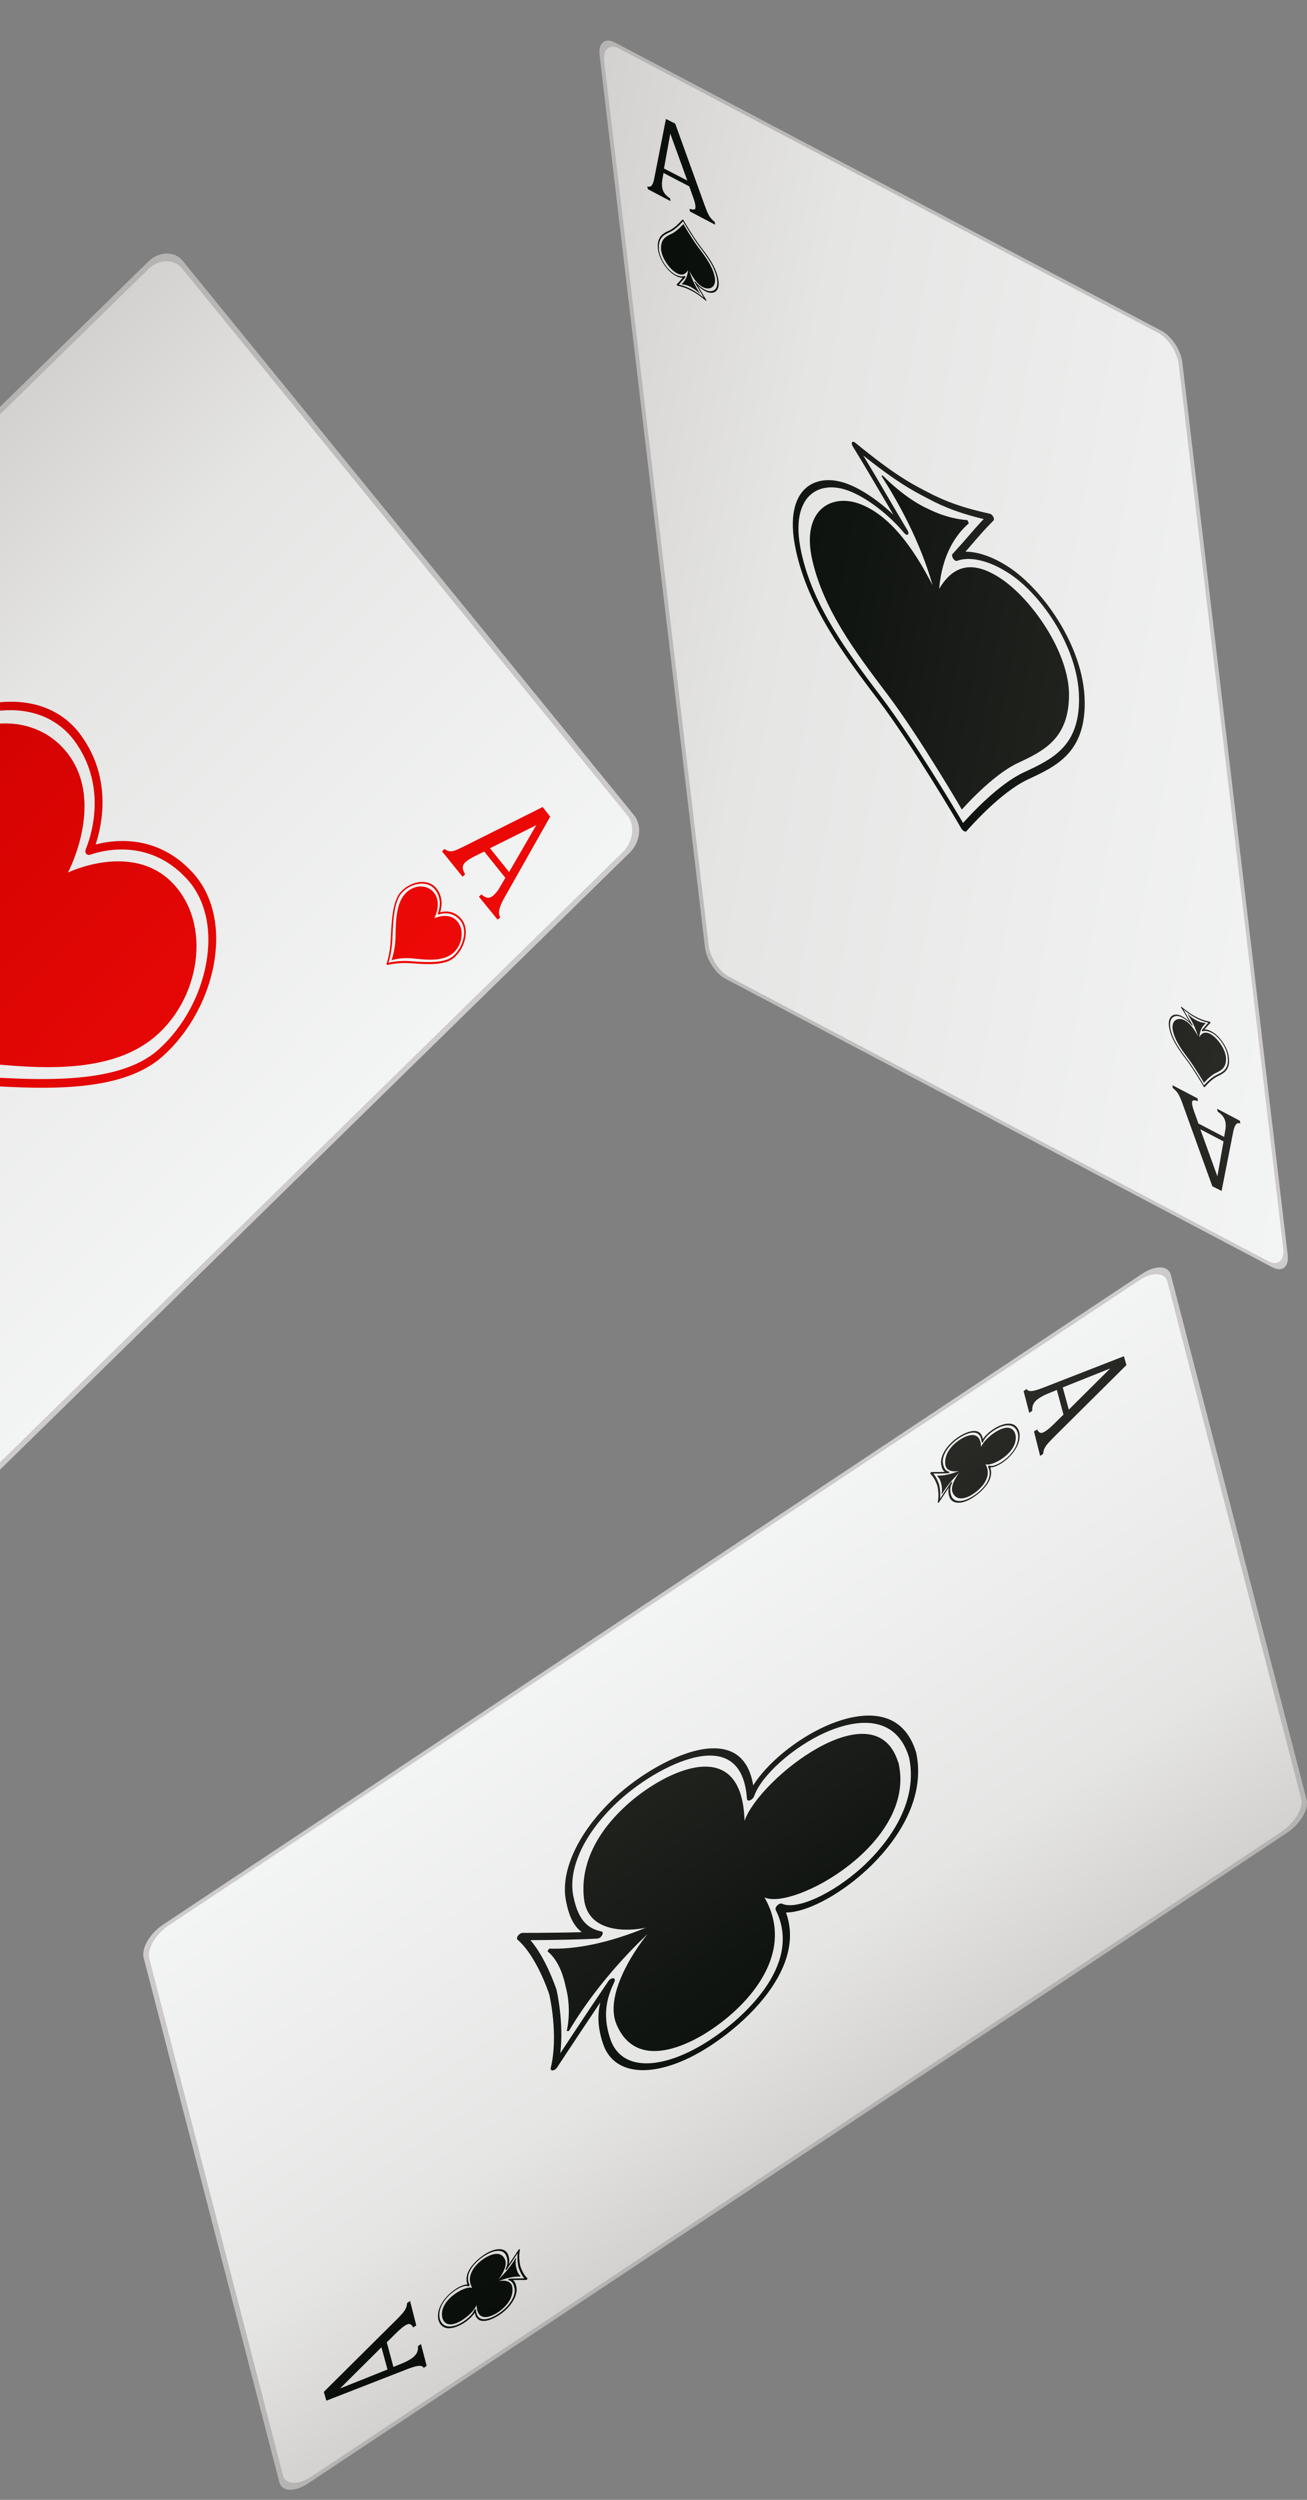 <svg width="114" height="218" viewBox="0 0 114 218" fill="none" xmlns="http://www.w3.org/2000/svg">
<rect x="0" y="0" width="114" height="218" fill="#808080" stroke="none"/>
<path d="M-56.508 90.841C-57.457 91.769 -57.636 93.234 -56.919 94.119L-17.538 142.479C-16.822 143.364 -15.473 143.322 -14.524 142.394L54.901 74.381C55.85 73.453 56.029 71.989 55.312 71.103L15.931 22.744C15.214 21.858 13.865 21.9 12.917 22.828L-56.508 90.841Z" fill="url(#paint0_linear_506_2187)"/>
<path d="M-55.9 90.894C-56.838 91.811 -57.027 93.265 -56.311 94.14L-17.488 141.815C-16.782 142.689 -15.444 142.647 -14.506 141.73L54.298 74.328C55.236 73.411 55.426 71.957 54.709 71.093L15.886 23.418C15.181 22.543 13.842 22.586 12.904 23.503L-55.9 90.894Z" fill="url(#paint1_linear_506_2187)"/>
<path d="M6.043 65.898C9.099 70.155 5.927 76.088 5.927 76.088L5.906 76.099C5.906 76.099 11.639 73.306 15.158 77.121C18.678 80.936 17.287 87.933 12.713 91.01C8.14 94.087 1.005 92.896 -3.526 92.506C-8.057 92.106 -11.619 93.286 -11.619 93.286L-11.609 93.276C-11.609 93.276 -10.144 89.524 -9.996 84.54C-9.849 79.555 -10.123 71.652 -6.824 67.015C-3.526 62.378 2.987 61.64 6.043 65.898Z" fill="url(#paint2_linear_506_2187)"/>
<path d="M-13.568 95.109C-13.641 95.015 -13.662 94.878 -13.62 94.751C-13.61 94.709 -12.176 90.62 -11.913 85.193L-11.839 83.602C-11.534 77.079 -11.165 68.964 -7.782 65.265C-5.548 62.821 -2.397 61.303 0.659 61.198C3.346 61.113 5.623 62.125 7.066 64.127C9.785 67.868 8.91 71.936 8.341 73.643C9.954 73.222 13.727 72.716 16.814 76.109C18.458 77.901 19.133 80.514 18.753 83.423C18.321 86.742 16.582 90.009 14.127 92.169C10.375 95.447 3.315 94.983 -2.903 94.561L-4.231 94.477C-9.173 94.161 -13.209 95.215 -13.241 95.226C-13.378 95.236 -13.494 95.204 -13.568 95.109ZM16.308 76.657C12.926 72.948 8.679 74.244 7.867 74.539C7.741 74.581 7.604 74.55 7.519 74.455C7.435 74.349 7.425 74.202 7.477 74.065C7.836 73.211 9.49 68.722 6.508 64.623C5.18 62.81 3.083 61.851 0.606 61.935C-2.271 62.03 -5.232 63.453 -7.318 65.75C-10.48 69.217 -10.849 77.163 -11.144 83.549L-11.217 85.151C-11.439 89.545 -12.377 93.023 -12.788 94.362C-11.492 94.088 -8.098 93.476 -4.125 93.729L-2.787 93.814C2.999 94.203 10.207 94.688 13.737 91.6C16.055 89.577 17.678 86.51 18.079 83.391C18.416 80.841 17.868 78.554 16.551 76.931C16.466 76.836 16.393 76.741 16.308 76.657Z" fill="url(#paint3_linear_506_2187)"/>
<path d="M37.898 77.911C38.551 78.817 37.877 80.082 37.877 80.082C37.877 80.082 39.099 79.492 39.847 80.303C40.595 81.115 40.3 82.601 39.331 83.254C38.361 83.907 36.844 83.654 35.874 83.57C34.905 83.486 34.146 83.739 34.146 83.739C34.146 83.739 34.452 82.938 34.494 81.884C34.525 80.82 34.472 79.144 35.168 78.153C35.864 77.152 37.244 76.994 37.898 77.911Z" fill="url(#paint4_linear_506_2187)"/>
<path d="M33.727 84.118C33.705 84.097 33.705 84.066 33.716 84.045C33.716 84.045 34.022 83.17 34.075 82.011L34.095 81.673C34.159 80.282 34.243 78.554 34.959 77.774C35.434 77.258 36.108 76.931 36.761 76.91C37.331 76.889 37.815 77.11 38.121 77.532C38.7 78.333 38.511 79.197 38.395 79.555C38.743 79.46 39.544 79.355 40.197 80.082C40.545 80.462 40.692 81.02 40.608 81.642C40.513 82.348 40.145 83.043 39.618 83.507C38.817 84.203 37.32 84.108 35.992 84.013L35.708 83.992C34.654 83.929 33.79 84.15 33.79 84.15C33.769 84.15 33.737 84.139 33.727 84.118ZM40.081 80.198C39.364 79.407 38.458 79.681 38.279 79.745C38.248 79.755 38.227 79.745 38.205 79.724C38.184 79.703 38.184 79.671 38.195 79.64C38.269 79.46 38.627 78.501 37.984 77.627C37.7 77.237 37.257 77.037 36.73 77.058C36.119 77.079 35.486 77.384 35.044 77.869C34.369 78.607 34.296 80.293 34.232 81.652L34.222 81.99C34.169 82.927 33.98 83.665 33.885 83.95C34.159 83.886 34.886 83.76 35.729 83.813L36.013 83.834C37.246 83.918 38.774 84.023 39.533 83.37C40.028 82.938 40.366 82.285 40.461 81.621C40.534 81.083 40.418 80.588 40.134 80.251C40.113 80.23 40.102 80.209 40.081 80.198Z" fill="url(#paint5_linear_506_2187)"/>
<path d="M38.556 74.244L38.777 74.033C38.925 74.149 39.072 74.212 39.209 74.233C39.346 74.254 39.504 74.233 39.673 74.17C39.841 74.107 40.084 74.001 40.379 73.854L47.334 70.376L47.987 71.219L44.004 78.269C43.772 78.67 43.625 79.017 43.561 79.291C43.488 79.565 43.519 79.808 43.635 80.008L43.403 80.198L41.77 78.195L41.991 77.995C42.181 78.174 42.36 78.269 42.518 78.29C42.687 78.311 42.855 78.238 43.045 78.08C43.14 77.995 43.235 77.89 43.34 77.763C43.446 77.637 43.572 77.426 43.74 77.131L44.078 76.552L42.233 74.254L41.475 74.634C41.285 74.728 41.117 74.813 40.969 74.908C40.832 74.992 40.706 75.087 40.6 75.182C40.495 75.287 40.421 75.382 40.389 75.487C40.358 75.582 40.358 75.698 40.379 75.803C40.41 75.919 40.474 76.067 40.569 76.257L40.347 76.457L38.556 74.244ZM46.775 71.957L42.739 73.97L44.404 76.046L46.775 71.957Z" fill="url(#paint6_linear_506_2187)"/>
<path d="M52.3 4.798C52.173 3.734 52.774 3.249 53.649 3.713L101.324 28.857C102.198 29.32 102.999 30.543 103.126 31.607L112.315 109.421C112.442 110.486 111.841 110.97 110.966 110.507L63.291 85.362C62.417 84.909 61.616 83.677 61.489 82.612L52.3 4.798Z" fill="url(#paint7_linear_506_2187)"/>
<path d="M52.701 5.336C52.574 4.282 53.175 3.797 54.029 4.25L101.029 29.036C101.883 29.489 102.684 30.712 102.81 31.765L111.926 108.884C112.052 109.938 111.452 110.423 110.598 109.969L63.598 85.183C62.744 84.73 61.943 83.508 61.817 82.465L52.701 5.336Z" fill="url(#paint8_linear_506_2187)"/>
<path d="M104.454 95.785L104.486 96.027C104.338 95.975 104.222 95.954 104.149 95.954C104.075 95.954 104.022 95.975 104.001 96.027C103.969 96.08 103.97 96.164 103.98 96.291C104.001 96.407 104.022 96.533 104.075 96.691C104.117 96.839 104.18 97.007 104.254 97.208L104.528 97.977L106.773 99.147L106.846 98.714C106.888 98.504 106.91 98.335 106.91 98.219C106.91 98.103 106.91 97.987 106.889 97.882C106.857 97.682 106.783 97.503 106.667 97.355C106.562 97.207 106.404 97.071 106.204 96.934L106.162 96.691L108.143 97.734L108.185 97.977C108.016 97.914 107.89 97.945 107.795 98.072C107.7 98.198 107.626 98.409 107.563 98.704L106.551 103.857L105.74 103.446L103.19 96.375C103.084 96.07 102.989 95.827 102.905 95.659C102.831 95.49 102.747 95.342 102.652 95.226C102.557 95.11 102.442 94.995 102.294 94.879L102.262 94.636L104.454 95.785ZM106.72 99.537L104.697 98.483L106.183 102.582L106.72 99.537Z" fill="url(#paint9_linear_506_2187)"/>
<path d="M60.181 18.445L60.149 18.203C60.297 18.255 60.413 18.276 60.486 18.276C60.56 18.276 60.613 18.255 60.634 18.203C60.666 18.15 60.666 18.066 60.655 17.939C60.644 17.823 60.613 17.697 60.571 17.539C60.529 17.391 60.465 17.223 60.392 17.023L60.117 16.253L57.873 15.083L57.799 15.515C57.757 15.726 57.736 15.895 57.736 16.011C57.736 16.127 57.746 16.243 57.757 16.348C57.789 16.548 57.862 16.727 57.978 16.875C58.084 17.022 58.242 17.16 58.442 17.297L58.484 17.539L56.503 16.495L56.461 16.253C56.63 16.316 56.756 16.285 56.851 16.158C56.946 16.032 57.019 15.821 57.072 15.526L58.084 10.373L58.895 10.784L61.445 17.855C61.561 18.16 61.646 18.403 61.73 18.572C61.804 18.74 61.888 18.888 61.983 19.003C62.078 19.119 62.194 19.236 62.341 19.352L62.373 19.594L60.181 18.445ZM57.915 14.693L59.949 15.747L58.463 11.648L57.915 14.693Z" fill="url(#paint10_linear_506_2187)"/>
<path d="M70.859 48.879C71.85 53.147 74.516 56.741 77.371 60.514C80.227 64.286 83.895 70.599 83.895 70.599C83.895 70.599 86.508 67.595 88.795 66.531C91.082 65.467 93.2 64.392 93.242 60.682C93.295 56.973 90.049 52.315 87.341 50.481C84.632 48.658 83.02 49.501 81.913 51.356C82.177 48.289 83.42 46.572 84.506 45.634L84.379 45.36C82.409 45.212 80.839 44.316 80.839 44.316V44.327C80.459 44.148 78.91 43.4 76.971 41.45L76.897 41.524C78.352 43.8 80.249 47.183 81.344 51.04C79.627 47.699 77.582 44.917 74.979 43.937C72.366 42.988 69.868 44.622 70.859 48.879Z" fill="url(#paint11_linear_506_2187)"/>
<path d="M74.506 38.552C74.527 38.562 74.548 38.583 74.58 38.594C77.963 41.365 79.417 42.135 80.587 42.746C81.757 43.357 83.211 44.126 86.341 44.801C86.436 44.822 86.562 44.927 86.636 45.064C86.709 45.201 86.71 45.338 86.657 45.391C85.909 46.139 85.382 46.751 84.823 47.404C84.623 47.636 84.423 47.867 84.212 48.11C85.266 48.11 86.52 48.521 87.848 49.364C89.492 50.397 91.23 52.294 92.505 54.443C93.454 56.045 94.592 58.532 94.613 61.24C94.645 65.656 92.116 66.826 89.671 67.964C87.289 69.07 84.602 72.137 84.296 72.485C84.254 72.527 84.191 72.527 84.117 72.496L84.064 72.464C83.991 72.421 83.906 72.348 83.854 72.253C83.432 71.526 79.617 65.034 76.635 61.083C73.611 57.089 70.491 52.968 69.416 47.973C68.774 44.99 69.416 43.505 70.07 42.778C70.976 41.777 72.504 41.587 74.158 42.293C75.549 42.883 76.909 43.926 77.921 44.885C77.583 44.316 77.278 43.779 76.962 43.252C76.161 41.892 75.412 40.607 74.38 38.921C74.295 38.784 74.275 38.647 74.317 38.573C74.348 38.51 74.422 38.51 74.506 38.552ZM83.327 48.89C83.263 48.858 83.19 48.795 83.137 48.711C83.042 48.563 83.011 48.395 83.074 48.321C83.569 47.783 83.98 47.32 84.38 46.856C84.834 46.329 85.255 45.834 85.803 45.265C83.095 44.622 81.693 43.884 80.65 43.326C79.607 42.778 78.205 42.04 75.297 39.721C76.055 40.976 76.667 42.019 77.309 43.115C77.879 44.095 78.458 45.085 79.153 46.245C79.248 46.392 79.259 46.561 79.185 46.613C79.111 46.677 78.975 46.613 78.859 46.476C77.921 45.317 76.076 43.663 74.264 42.894C72.736 42.24 71.334 42.409 70.491 43.347C69.891 44.021 69.29 45.391 69.891 48.163C70.923 52.915 73.958 56.931 76.888 60.809C79.638 64.455 83.074 70.198 84.001 71.768C84.654 71.031 87.1 68.375 89.302 67.353C91.789 66.194 94.15 65.098 94.118 60.903C94.097 58.374 93.043 56.077 92.168 54.591C90.988 52.599 89.386 50.85 87.869 49.912C87.647 49.775 87.426 49.648 87.215 49.533C85.782 48.774 84.412 48.553 83.474 48.911C83.432 48.922 83.379 48.921 83.327 48.89Z" fill="url(#paint12_linear_506_2187)"/>
<path d="M102.315 89.936C102.526 90.811 103.074 91.559 103.664 92.339C104.254 93.119 105.013 94.426 105.013 94.426C105.013 94.426 105.551 93.804 106.025 93.582C106.499 93.361 106.931 93.14 106.941 92.371C106.952 91.601 106.278 90.642 105.719 90.263C105.161 89.883 104.823 90.063 104.602 90.442C104.655 89.81 104.918 89.451 105.14 89.262L105.119 89.209C104.718 89.178 104.391 88.998 104.391 88.998C104.318 88.967 103.991 88.809 103.59 88.408L103.58 88.419C103.875 88.882 104.265 89.589 104.497 90.379C104.138 89.683 103.717 89.114 103.179 88.914C102.621 88.724 102.104 89.062 102.315 89.936Z" fill="url(#paint13_linear_506_2187)"/>
<path d="M103.064 87.807L103.075 87.818C103.77 88.387 104.076 88.545 104.318 88.672C104.56 88.798 104.856 88.956 105.509 89.093C105.53 89.093 105.551 89.125 105.572 89.146C105.583 89.177 105.593 89.199 105.572 89.209C105.414 89.367 105.309 89.494 105.193 89.62C105.151 89.673 105.109 89.715 105.066 89.768C105.288 89.768 105.54 89.852 105.814 90.031C106.152 90.242 106.51 90.632 106.773 91.075C106.974 91.401 107.206 91.918 107.206 92.476C107.216 93.382 106.689 93.625 106.183 93.867C105.688 94.099 105.14 94.731 105.077 94.805C105.077 94.805 105.056 94.815 105.035 94.805L105.024 94.794C105.003 94.784 104.993 94.773 104.982 94.752C104.898 94.605 104.107 93.266 103.496 92.444C102.874 91.622 102.231 90.769 102 89.736C101.863 89.125 102 88.809 102.137 88.661C102.326 88.451 102.643 88.419 102.98 88.566C103.264 88.693 103.549 88.904 103.759 89.104C103.686 88.988 103.623 88.872 103.559 88.766C103.391 88.482 103.243 88.219 103.022 87.871C103.001 87.839 103.001 87.818 103.011 87.797C103.032 87.797 103.043 87.797 103.064 87.807ZM104.887 89.936L104.845 89.905C104.824 89.873 104.824 89.841 104.835 89.82C104.94 89.715 105.024 89.61 105.098 89.515C105.193 89.409 105.277 89.304 105.393 89.188C104.834 89.051 104.539 88.904 104.329 88.788C104.118 88.672 103.823 88.524 103.222 88.039C103.38 88.303 103.507 88.514 103.633 88.735C103.749 88.935 103.876 89.146 104.013 89.378C104.034 89.409 104.023 89.451 104.023 89.451C104.023 89.451 103.981 89.451 103.96 89.42C103.77 89.177 103.38 88.84 103.011 88.682C102.695 88.545 102.411 88.587 102.231 88.777C102.105 88.914 101.989 89.198 102.105 89.768C102.316 90.748 102.948 91.58 103.549 92.381C104.118 93.129 104.824 94.32 105.014 94.647C105.151 94.499 105.657 93.951 106.11 93.741C106.626 93.498 107.111 93.277 107.1 92.413C107.1 91.896 106.879 91.412 106.7 91.106C106.457 90.695 106.12 90.337 105.814 90.136C105.772 90.105 105.72 90.084 105.677 90.063C105.382 89.905 105.098 89.863 104.908 89.936H104.887Z" fill="url(#paint14_linear_506_2187)"/>
<path d="M62.324 24.073C62.113 23.188 61.565 22.439 60.964 21.649C60.364 20.858 59.605 19.541 59.605 19.541C59.605 19.541 59.057 20.163 58.582 20.384C58.108 20.606 57.665 20.827 57.655 21.607C57.644 22.376 58.319 23.356 58.888 23.735C59.457 24.115 59.784 23.936 60.016 23.556C59.963 24.199 59.699 24.557 59.478 24.747L59.499 24.8C59.91 24.831 60.237 25.021 60.237 25.021C60.311 25.063 60.637 25.221 61.048 25.622L61.059 25.611C60.753 25.137 60.363 24.431 60.132 23.63C60.49 24.325 60.911 24.905 61.459 25.105C62.007 25.295 62.534 24.958 62.324 24.073Z" fill="url(#paint15_linear_506_2187)"/>
<path d="M61.566 26.222C61.556 26.212 61.556 26.222 61.566 26.222C60.85 25.632 60.544 25.474 60.302 25.348C60.059 25.221 59.754 25.063 59.1 24.915C59.079 24.915 59.058 24.884 59.037 24.863C59.027 24.831 59.016 24.81 59.037 24.789C59.195 24.631 59.301 24.504 59.417 24.367C59.459 24.315 59.501 24.273 59.543 24.22C59.322 24.22 59.058 24.136 58.784 23.956C58.437 23.746 58.078 23.345 57.815 22.902C57.614 22.565 57.383 22.049 57.372 21.49C57.362 20.573 57.889 20.321 58.405 20.089C58.9 19.857 59.459 19.214 59.522 19.151C59.532 19.14 59.543 19.14 59.564 19.151L59.575 19.162C59.585 19.172 59.606 19.183 59.617 19.204C59.701 19.351 60.502 20.711 61.124 21.533C61.756 22.365 62.409 23.219 62.631 24.262C62.768 24.884 62.631 25.19 62.494 25.348C62.304 25.558 61.988 25.59 61.64 25.453C61.356 25.326 61.071 25.116 60.86 24.915C60.934 25.031 60.997 25.147 61.061 25.253C61.229 25.537 61.387 25.801 61.598 26.159C61.619 26.191 61.619 26.212 61.608 26.233C61.598 26.233 61.577 26.233 61.566 26.222ZM59.722 24.062C59.733 24.072 59.754 24.083 59.764 24.104C59.785 24.136 59.785 24.167 59.775 24.188C59.669 24.304 59.585 24.399 59.501 24.494C59.406 24.599 59.322 24.705 59.206 24.82C59.775 24.957 60.059 25.105 60.281 25.221C60.502 25.337 60.786 25.495 61.398 25.969C61.24 25.706 61.113 25.484 60.976 25.263C60.86 25.063 60.734 24.852 60.586 24.61C60.565 24.578 60.565 24.546 60.576 24.536C60.586 24.525 60.618 24.536 60.639 24.568C60.839 24.81 61.219 25.158 61.598 25.316C61.914 25.453 62.209 25.411 62.388 25.221C62.515 25.084 62.641 24.799 62.515 24.22C62.304 23.229 61.672 22.386 61.061 21.585C60.481 20.826 59.775 19.625 59.575 19.299C59.438 19.457 58.932 20.005 58.468 20.215C57.952 20.458 57.457 20.69 57.467 21.564C57.467 22.091 57.688 22.565 57.878 22.882C58.12 23.293 58.458 23.661 58.774 23.861C58.816 23.893 58.869 23.914 58.911 23.946C59.206 24.104 59.49 24.146 59.691 24.073C59.701 24.062 59.712 24.062 59.722 24.062Z" fill="url(#paint16_linear_506_2187)"/>
<path d="M26.864 216.572C25.694 217.341 24.577 217.299 24.366 216.466L12.532 170.73C12.311 169.898 13.08 168.591 14.25 167.822L99.63 111.073C100.8 110.304 101.917 110.346 102.128 111.19L113.962 156.925C114.184 157.758 113.414 159.065 112.245 159.834L26.864 216.572Z" fill="url(#paint17_linear_506_2187)"/>
<path d="M27.16 215.971C26.011 216.74 24.894 216.687 24.683 215.865L13.018 170.783C12.807 169.961 13.565 168.675 14.725 167.906L99.347 111.664C100.495 110.894 101.612 110.947 101.823 111.769L113.489 156.852C113.699 157.674 112.941 158.959 111.782 159.728L27.16 215.971Z" fill="url(#paint18_linear_506_2187)"/>
<path d="M66.678 165.461C69.165 166.631 79.862 160.772 78.397 153.869L78.407 153.858C78.397 153.827 78.386 153.806 78.376 153.774C78.365 153.743 78.365 153.711 78.355 153.679L78.344 153.69C76.331 147.156 66.183 155.144 64.939 158.791C64.729 151.129 58.079 154.449 54.96 157.146C51.925 159.771 50.586 162.732 50.945 165.64C51.303 168.549 54.707 168.454 56.34 168.106C52.978 169.487 50.112 170.014 47.899 169.929L47.752 170.161C48.858 171.057 49.206 172.669 49.322 173.154H49.311C49.311 173.154 49.901 174.924 49.438 177.116H49.617C51.145 174.534 53.474 171.51 56.488 168.654C55.17 170.267 52.736 174.06 53.769 176.526C54.802 178.992 57.057 179.561 60.355 177.97C63.749 176.326 69.913 171.12 66.678 165.461Z" fill="url(#paint19_linear_506_2187)"/>
<path d="M45.098 169.086C45.077 169.012 45.108 168.907 45.182 168.802C45.287 168.665 45.445 168.559 45.572 168.559C47.226 168.559 49.229 168.538 50.746 168.496C50.04 167.959 49.618 167.105 49.355 165.704C48.839 162.953 50.704 159.275 54.108 156.324C56.226 154.491 59.482 152.594 62.001 152.467C64.077 152.373 65.32 153.448 65.7 155.692C66.88 153.806 69.399 151.698 72.012 150.529C73.919 149.675 78.514 148.179 79.916 152.858C80.927 157.652 77.102 161.72 75.406 163.238C73.003 165.398 70.242 166.789 68.556 166.778C69.283 168.791 68.872 170.962 67.365 173.238C65.531 175.999 62.391 178.36 60.094 179.466C56.384 181.247 53.444 180.763 52.601 178.233C52.527 178.033 52.474 177.833 52.422 177.643C52.148 176.589 52.116 175.63 52.358 174.619C51.494 175.915 50.304 177.686 48.596 180.288C48.502 180.436 48.343 180.541 48.206 180.552C48.069 180.562 48.006 180.468 48.038 180.331C48.733 177.496 47.922 173.966 47.911 173.934C47.806 173.607 46.763 170.551 45.14 169.15C45.119 169.139 45.108 169.107 45.098 169.086ZM52.569 168.538C52.58 168.601 52.569 168.675 52.517 168.759C52.432 168.917 52.253 169.055 52.106 169.055C50.957 169.128 48.47 169.181 46.267 169.192C47.606 170.762 48.438 173.217 48.544 173.523C48.554 173.576 49.197 176.358 48.87 179.055C51.041 175.757 52.242 173.976 53.064 172.764C53.17 172.606 53.36 172.501 53.486 172.511C53.623 172.522 53.665 172.648 53.592 172.817C53.033 173.997 52.58 175.357 53.064 177.243C53.117 177.433 53.17 177.622 53.233 177.812C54.024 180.172 56.658 180.594 60.114 178.929C62.264 177.896 65.194 175.704 66.891 173.143C68.429 170.825 68.682 168.591 67.66 166.557C67.607 166.452 67.671 166.294 67.797 166.157C67.934 166.03 68.103 165.967 68.197 166.009C69.451 166.599 72.56 165.198 75.142 162.879C76.702 161.467 80.232 157.715 79.294 153.268C77.987 148.927 73.74 150.297 71.981 151.087C69.167 152.352 66.395 154.839 65.774 156.641C65.721 156.788 65.573 156.936 65.426 156.999C65.278 157.052 65.162 157.009 65.152 156.883C64.983 154.291 63.813 153.005 61.706 153.1C59.377 153.216 56.342 154.986 54.371 156.693C51.189 159.444 49.513 162.742 49.998 165.303C50.451 167.674 51.452 168.212 52.453 168.433C52.517 168.444 52.559 168.475 52.569 168.538Z" fill="url(#paint20_linear_506_2187)"/>
<path d="M41.19 199.52C40.632 199.257 38.25 200.564 38.577 202.102L38.587 202.124V202.144C39.04 203.599 41.296 201.818 41.57 201.007C41.612 202.714 43.098 201.976 43.793 201.375C44.468 200.785 44.773 200.132 44.689 199.478C44.605 198.825 43.856 198.846 43.487 198.93C44.236 198.625 44.879 198.509 45.363 198.53L45.395 198.477C45.152 198.277 45.068 197.919 45.047 197.813C45.047 197.813 44.91 197.413 45.016 196.928H44.974C44.636 197.508 44.109 198.172 43.445 198.815C43.74 198.456 44.278 197.613 44.057 197.065C43.825 196.517 43.329 196.391 42.592 196.749C41.843 197.097 40.463 198.256 41.19 199.52Z" fill="url(#paint21_linear_506_2187)"/>
<path d="M45.994 198.709C45.994 198.73 45.994 198.752 45.973 198.773C45.952 198.804 45.909 198.825 45.888 198.825C45.52 198.825 45.077 198.825 44.74 198.836C44.898 198.952 44.993 199.152 45.045 199.458C45.161 200.069 44.74 200.891 43.992 201.544C43.517 201.955 42.79 202.377 42.232 202.398C41.768 202.419 41.494 202.176 41.41 201.681C41.146 202.103 40.588 202.566 39.998 202.83C39.576 203.019 38.554 203.357 38.238 202.313C38.017 201.249 38.87 200.343 39.239 200.006C39.776 199.521 40.387 199.215 40.767 199.215C40.609 198.762 40.693 198.277 41.03 197.771C41.441 197.16 42.137 196.633 42.653 196.38C43.475 195.98 44.139 196.085 44.329 196.654C44.339 196.696 44.361 196.749 44.371 196.791C44.434 197.023 44.434 197.244 44.382 197.466C44.571 197.181 44.835 196.781 45.224 196.201C45.246 196.169 45.277 196.149 45.309 196.138C45.34 196.138 45.351 196.159 45.351 196.191C45.193 196.823 45.383 197.603 45.383 197.613C45.404 197.687 45.636 198.372 46.004 198.678L45.994 198.709ZM44.329 198.836C44.329 198.825 44.329 198.804 44.34 198.783C44.361 198.741 44.402 198.72 44.434 198.72C44.687 198.699 45.246 198.688 45.73 198.688C45.435 198.341 45.246 197.792 45.224 197.719C45.224 197.708 45.077 197.086 45.151 196.486C44.666 197.223 44.403 197.613 44.213 197.887C44.192 197.919 44.15 197.951 44.118 197.94C44.086 197.94 44.076 197.908 44.097 197.877C44.224 197.613 44.329 197.308 44.213 196.886C44.202 196.844 44.192 196.802 44.171 196.76C43.992 196.233 43.412 196.138 42.632 196.507C42.147 196.739 41.505 197.223 41.125 197.792C40.788 198.309 40.725 198.804 40.957 199.257C40.967 199.278 40.957 199.32 40.925 199.342C40.893 199.373 40.862 199.384 40.83 199.373C40.556 199.236 39.861 199.552 39.281 200.069C38.933 200.385 38.143 201.217 38.353 202.208C38.649 203.177 39.587 202.872 39.987 202.693C40.609 202.408 41.231 201.86 41.368 201.449C41.378 201.418 41.41 201.386 41.441 201.375C41.473 201.365 41.505 201.376 41.505 201.407C41.547 201.987 41.8 202.271 42.274 202.25C42.79 202.229 43.465 201.829 43.907 201.449C44.613 200.838 44.993 200.1 44.877 199.531C44.772 199.004 44.55 198.888 44.329 198.836C44.339 198.857 44.329 198.846 44.329 198.836Z" fill="url(#paint22_linear_506_2187)"/>
<path d="M85.953 127.682C86.512 127.945 88.894 126.639 88.567 125.1L88.556 125.079V125.058C88.103 123.604 85.848 125.384 85.574 126.196C85.521 124.489 84.046 125.227 83.35 125.827C82.676 126.407 82.37 127.071 82.454 127.724C82.539 128.367 83.287 128.356 83.656 128.272C82.908 128.578 82.265 128.694 81.78 128.683L81.749 128.736C81.991 128.936 82.075 129.294 82.096 129.4C82.096 129.4 82.223 129.8 82.128 130.285H82.17C82.507 129.705 83.034 129.041 83.698 128.398C83.403 128.757 82.865 129.6 83.087 130.148C83.319 130.696 83.825 130.822 84.552 130.474C85.3 130.095 86.68 128.936 85.953 127.682Z" fill="url(#paint23_linear_506_2187)"/>
<path d="M81.147 128.482C81.147 128.461 81.147 128.44 81.168 128.419C81.189 128.388 81.231 128.367 81.252 128.367C81.621 128.367 82.064 128.367 82.401 128.356C82.243 128.24 82.148 128.05 82.095 127.734C81.979 127.123 82.39 126.301 83.149 125.648C83.623 125.237 84.35 124.815 84.909 124.784C85.373 124.763 85.647 125.005 85.731 125.5C85.994 125.079 86.553 124.615 87.143 124.351C87.565 124.162 88.587 123.825 88.903 124.868C89.124 125.932 88.271 126.839 87.902 127.186C87.364 127.671 86.753 127.976 86.374 127.976C86.532 128.43 86.448 128.915 86.11 129.42C85.699 130.032 85.004 130.558 84.488 130.811C83.666 131.212 83.002 131.096 82.812 130.537C82.802 130.495 82.78 130.443 82.77 130.4C82.706 130.169 82.707 129.958 82.759 129.726C82.57 130.011 82.306 130.411 81.916 130.991C81.895 131.022 81.864 131.043 81.832 131.054C81.8 131.054 81.79 131.033 81.79 131.001C81.948 130.369 81.758 129.578 81.758 129.578C81.737 129.505 81.505 128.82 81.136 128.514C81.157 128.493 81.147 128.482 81.147 128.482ZM82.812 128.356C82.812 128.356 82.812 128.388 82.802 128.409C82.78 128.44 82.738 128.472 82.707 128.472C82.454 128.493 81.895 128.504 81.41 128.504C81.705 128.851 81.895 129.399 81.916 129.463C81.916 129.463 82.064 130.095 81.99 130.695C82.475 129.958 82.738 129.568 82.928 129.294C82.949 129.262 82.991 129.23 83.023 129.241C83.054 129.241 83.065 129.273 83.044 129.304C82.917 129.568 82.812 129.873 82.928 130.295C82.938 130.337 82.949 130.379 82.97 130.421C83.149 130.948 83.739 131.043 84.508 130.674C84.993 130.443 85.636 129.958 86.016 129.389C86.353 128.872 86.416 128.377 86.184 127.924C86.174 127.903 86.184 127.861 86.216 127.839C86.248 127.808 86.279 127.797 86.3 127.808C86.585 127.945 87.27 127.629 87.849 127.112C88.197 126.796 88.987 125.964 88.776 124.973C88.481 124.004 87.543 124.309 87.143 124.488C86.521 124.773 85.9 125.321 85.763 125.721C85.752 125.753 85.72 125.785 85.689 125.806C85.657 125.816 85.626 125.806 85.626 125.774C85.584 125.195 85.331 124.91 84.856 124.931C84.34 124.952 83.665 125.353 83.223 125.732C82.517 126.343 82.138 127.081 82.254 127.65C82.359 128.177 82.58 128.303 82.802 128.345L82.812 128.356Z" fill="url(#paint24_linear_506_2187)"/>
<path d="M90.188 124.836L90.451 124.657C90.525 124.784 90.599 124.868 90.662 124.91C90.726 124.953 90.799 124.963 90.884 124.952C90.968 124.931 91.084 124.879 91.21 124.794C91.337 124.71 91.463 124.605 91.611 124.478C91.748 124.352 91.906 124.204 92.075 124.036L92.76 123.361L92.18 121.211L91.59 121.454C91.294 121.57 91.084 121.664 90.936 121.749C90.789 121.822 90.662 121.907 90.557 121.981C90.346 122.139 90.199 122.297 90.125 122.466C90.051 122.634 90.019 122.813 90.04 123.024L89.777 123.214L89.282 121.317L89.535 121.127C89.609 121.264 89.767 121.327 89.988 121.306C90.22 121.285 90.536 121.19 90.947 121.032L98.029 118.271L98.25 119.041L92.001 125.247C91.727 125.521 91.526 125.732 91.389 125.89C91.252 126.048 91.157 126.196 91.094 126.333C91.031 126.47 90.999 126.618 90.989 126.786L90.725 126.965L90.188 124.836ZM92.696 120.99L93.223 122.929L96.838 119.336L92.696 120.99Z" fill="url(#paint25_linear_506_2187)"/>
<path d="M36.306 202.787L36.043 202.967C35.969 202.84 35.895 202.756 35.832 202.714C35.769 202.672 35.695 202.651 35.611 202.672C35.527 202.693 35.411 202.745 35.284 202.83C35.158 202.914 35.031 203.019 34.884 203.146C34.736 203.272 34.589 203.42 34.42 203.589L33.735 204.263L34.315 206.413L34.905 206.17C35.2 206.054 35.421 205.959 35.558 205.875C35.706 205.801 35.832 205.717 35.937 205.643C36.148 205.485 36.296 205.327 36.37 205.159C36.443 205.001 36.475 204.811 36.454 204.6L36.717 204.411L37.212 206.307L36.96 206.497C36.886 206.35 36.738 206.297 36.507 206.318C36.275 206.339 35.959 206.434 35.547 206.592L28.466 209.353L28.245 208.584L34.494 202.376C34.768 202.113 34.968 201.892 35.105 201.734C35.242 201.576 35.337 201.428 35.4 201.291C35.463 201.154 35.495 201.007 35.505 200.838L35.769 200.659L36.306 202.787ZM33.798 206.634L33.271 204.695L29.657 208.288L33.798 206.634Z" fill="url(#paint26_linear_506_2187)"/>
<defs>
<linearGradient id="paint0_linear_506_2187" x1="20.191" y1="108.387" x2="-26.149" y2="61.09" gradientUnits="userSpaceOnUse">
<stop stop-color="#CDCCCB"/>
<stop offset="0.995" stop-color="#B6B4B3"/>
</linearGradient>
<linearGradient id="paint1_linear_506_2187" x1="20.391" y1="107.789" x2="-25.77" y2="61.908" gradientUnits="userSpaceOnUse">
<stop stop-color="#F3F5F4"/>
<stop offset="0.706" stop-color="#E5E5E4"/>
<stop offset="0.995" stop-color="#D4D2D1"/>
</linearGradient>
<linearGradient id="paint2_linear_506_2187" x1="20.25" y1="106.6" x2="-26.81" y2="60.294" gradientUnits="userSpaceOnUse">
<stop stop-color="#EF0A07"/>
<stop offset="1" stop-color="#C70000"/>
</linearGradient>
<linearGradient id="paint3_linear_506_2187" x1="19.991" y1="106.864" x2="-27.068" y2="60.557" gradientUnits="userSpaceOnUse">
<stop stop-color="#EF0A07"/>
<stop offset="1" stop-color="#C70000"/>
</linearGradient>
<linearGradient id="paint4_linear_506_2187" x1="40.474" y1="86.041" x2="-6.583" y2="39.738" gradientUnits="userSpaceOnUse">
<stop stop-color="#EF0A07"/>
<stop offset="1" stop-color="#C70000"/>
</linearGradient>
<linearGradient id="paint5_linear_506_2187" x1="40.422" y1="86.099" x2="-6.635" y2="39.792" gradientUnits="userSpaceOnUse">
<stop stop-color="#EF0A07"/>
<stop offset="1" stop-color="#C70000"/>
</linearGradient>
<linearGradient id="paint6_linear_506_2187" x1="48.015" y1="78.382" x2="0.957" y2="32.079" gradientUnits="userSpaceOnUse">
<stop stop-color="#EF0A07"/>
<stop offset="1" stop-color="#C70000"/>
</linearGradient>
<linearGradient id="paint7_linear_506_2187" x1="120.624" y1="64.043" x2="43.993" y2="50.173" gradientUnits="userSpaceOnUse">
<stop stop-color="#CDCCCB"/>
<stop offset="0.995" stop-color="#B6B4B3"/>
</linearGradient>
<linearGradient id="paint8_linear_506_2187" x1="120.14" y1="63.956" x2="44.477" y2="50.261" gradientUnits="userSpaceOnUse">
<stop stop-color="#F3F5F4"/>
<stop offset="0.706" stop-color="#E5E5E4"/>
<stop offset="0.995" stop-color="#D4D2D1"/>
</linearGradient>
<linearGradient id="paint9_linear_506_2187" x1="109.475" y1="95.908" x2="72.78" y2="120.054" gradientUnits="userSpaceOnUse">
<stop stop-color="#2C2C28"/>
<stop offset="0.025" stop-color="#2B2B27"/>
<stop offset="0.63" stop-color="#111511"/>
<stop offset="0.995" stop-color="#080D09"/>
</linearGradient>
<linearGradient id="paint10_linear_506_2187" x1="91.321" y1="-5.471" x2="54.625" y2="18.674" gradientUnits="userSpaceOnUse">
<stop stop-color="#2C2C28"/>
<stop offset="0.025" stop-color="#2B2B27"/>
<stop offset="0.63" stop-color="#111511"/>
<stop offset="0.995" stop-color="#080D09"/>
</linearGradient>
<linearGradient id="paint11_linear_506_2187" x1="108.444" y1="61.027" x2="53.799" y2="51.302" gradientUnits="userSpaceOnUse">
<stop stop-color="#2C2C28"/>
<stop offset="0.025" stop-color="#2B2B27"/>
<stop offset="0.63" stop-color="#111511"/>
<stop offset="0.995" stop-color="#080D09"/>
</linearGradient>
<linearGradient id="paint12_linear_506_2187" x1="96.181" y1="44.431" x2="67.291" y2="63.439" gradientUnits="userSpaceOnUse">
<stop stop-color="#2C2C28"/>
<stop offset="0.025" stop-color="#2B2B27"/>
<stop offset="0.63" stop-color="#111511"/>
<stop offset="0.995" stop-color="#080D09"/>
</linearGradient>
<linearGradient id="paint13_linear_506_2187" x1="110.327" y1="92.491" x2="55.684" y2="82.766" gradientUnits="userSpaceOnUse">
<stop stop-color="#2C2C28"/>
<stop offset="0.025" stop-color="#2B2B27"/>
<stop offset="0.63" stop-color="#111511"/>
<stop offset="0.995" stop-color="#080D09"/>
</linearGradient>
<linearGradient id="paint14_linear_506_2187" x1="107.674" y1="88.93" x2="78.787" y2="107.938" gradientUnits="userSpaceOnUse">
<stop stop-color="#2C2C28"/>
<stop offset="0.025" stop-color="#2B2B27"/>
<stop offset="0.63" stop-color="#111511"/>
<stop offset="0.995" stop-color="#080D09"/>
</linearGradient>
<linearGradient id="paint15_linear_506_2187" x1="108.131" y1="31.083" x2="53.487" y2="21.357" gradientUnits="userSpaceOnUse">
<stop stop-color="#2C2C28"/>
<stop offset="0.025" stop-color="#2B2B27"/>
<stop offset="0.63" stop-color="#111511"/>
<stop offset="0.995" stop-color="#080D09"/>
</linearGradient>
<linearGradient id="paint16_linear_506_2187" x1="85.405" y1="6.338" x2="56.517" y2="25.345" gradientUnits="userSpaceOnUse">
<stop stop-color="#2C2C28"/>
<stop offset="0.025" stop-color="#2B2B27"/>
<stop offset="0.63" stop-color="#111511"/>
<stop offset="0.995" stop-color="#080D09"/>
</linearGradient>
<linearGradient id="paint17_linear_506_2187" x1="56.943" y1="139.441" x2="83.287" y2="179.076" gradientUnits="userSpaceOnUse">
<stop stop-color="#CDCCCB"/>
<stop offset="0.995" stop-color="#B6B4B3"/>
</linearGradient>
<linearGradient id="paint18_linear_506_2187" x1="57.033" y1="139.786" x2="83.004" y2="178.859" gradientUnits="userSpaceOnUse">
<stop stop-color="#F3F5F4"/>
<stop offset="0.706" stop-color="#E5E5E4"/>
<stop offset="0.995" stop-color="#D4D2D1"/>
</linearGradient>
<linearGradient id="paint19_linear_506_2187" x1="56.797" y1="140.205" x2="82.686" y2="178.395" gradientUnits="userSpaceOnUse">
<stop stop-color="#2C2C28"/>
<stop offset="0.025" stop-color="#2B2B27"/>
<stop offset="0.63" stop-color="#111511"/>
<stop offset="0.995" stop-color="#080D09"/>
</linearGradient>
<linearGradient id="paint20_linear_506_2187" x1="56.567" y1="140.362" x2="82.456" y2="178.551" gradientUnits="userSpaceOnUse">
<stop stop-color="#2C2C28"/>
<stop offset="0.025" stop-color="#2B2B27"/>
<stop offset="0.63" stop-color="#111511"/>
<stop offset="0.995" stop-color="#080D09"/>
</linearGradient>
<linearGradient id="paint21_linear_506_2187" x1="30.161" y1="158.264" x2="56.05" y2="196.454" gradientUnits="userSpaceOnUse">
<stop stop-color="#2C2C28"/>
<stop offset="0.025" stop-color="#2B2B27"/>
<stop offset="0.63" stop-color="#111511"/>
<stop offset="0.995" stop-color="#080D09"/>
</linearGradient>
<linearGradient id="paint22_linear_506_2187" x1="30.211" y1="158.231" x2="56.099" y2="196.42" gradientUnits="userSpaceOnUse">
<stop stop-color="#2C2C28"/>
<stop offset="0.025" stop-color="#2B2B27"/>
<stop offset="0.63" stop-color="#111511"/>
<stop offset="0.995" stop-color="#080D09"/>
</linearGradient>
<linearGradient id="paint23_linear_506_2187" x1="83.727" y1="121.949" x2="109.618" y2="160.142" gradientUnits="userSpaceOnUse">
<stop stop-color="#2C2C28"/>
<stop offset="0.025" stop-color="#2B2B27"/>
<stop offset="0.63" stop-color="#111511"/>
<stop offset="0.995" stop-color="#080D09"/>
</linearGradient>
<linearGradient id="paint24_linear_506_2187" x1="83.674" y1="121.985" x2="109.565" y2="160.175" gradientUnits="userSpaceOnUse">
<stop stop-color="#2C2C28"/>
<stop offset="0.025" stop-color="#2B2B27"/>
<stop offset="0.63" stop-color="#111511"/>
<stop offset="0.995" stop-color="#080D09"/>
</linearGradient>
<linearGradient id="paint25_linear_506_2187" x1="92.516" y1="115.99" x2="118.405" y2="154.179" gradientUnits="userSpaceOnUse">
<stop stop-color="#2C2C28"/>
<stop offset="0.025" stop-color="#2B2B27"/>
<stop offset="0.63" stop-color="#111511"/>
<stop offset="0.995" stop-color="#080D09"/>
</linearGradient>
<linearGradient id="paint26_linear_506_2187" x1="20.726" y1="164.658" x2="46.615" y2="202.847" gradientUnits="userSpaceOnUse">
<stop stop-color="#2C2C28"/>
<stop offset="0.025" stop-color="#2B2B27"/>
<stop offset="0.63" stop-color="#111511"/>
<stop offset="0.995" stop-color="#080D09"/>
</linearGradient>
</defs>
</svg>
